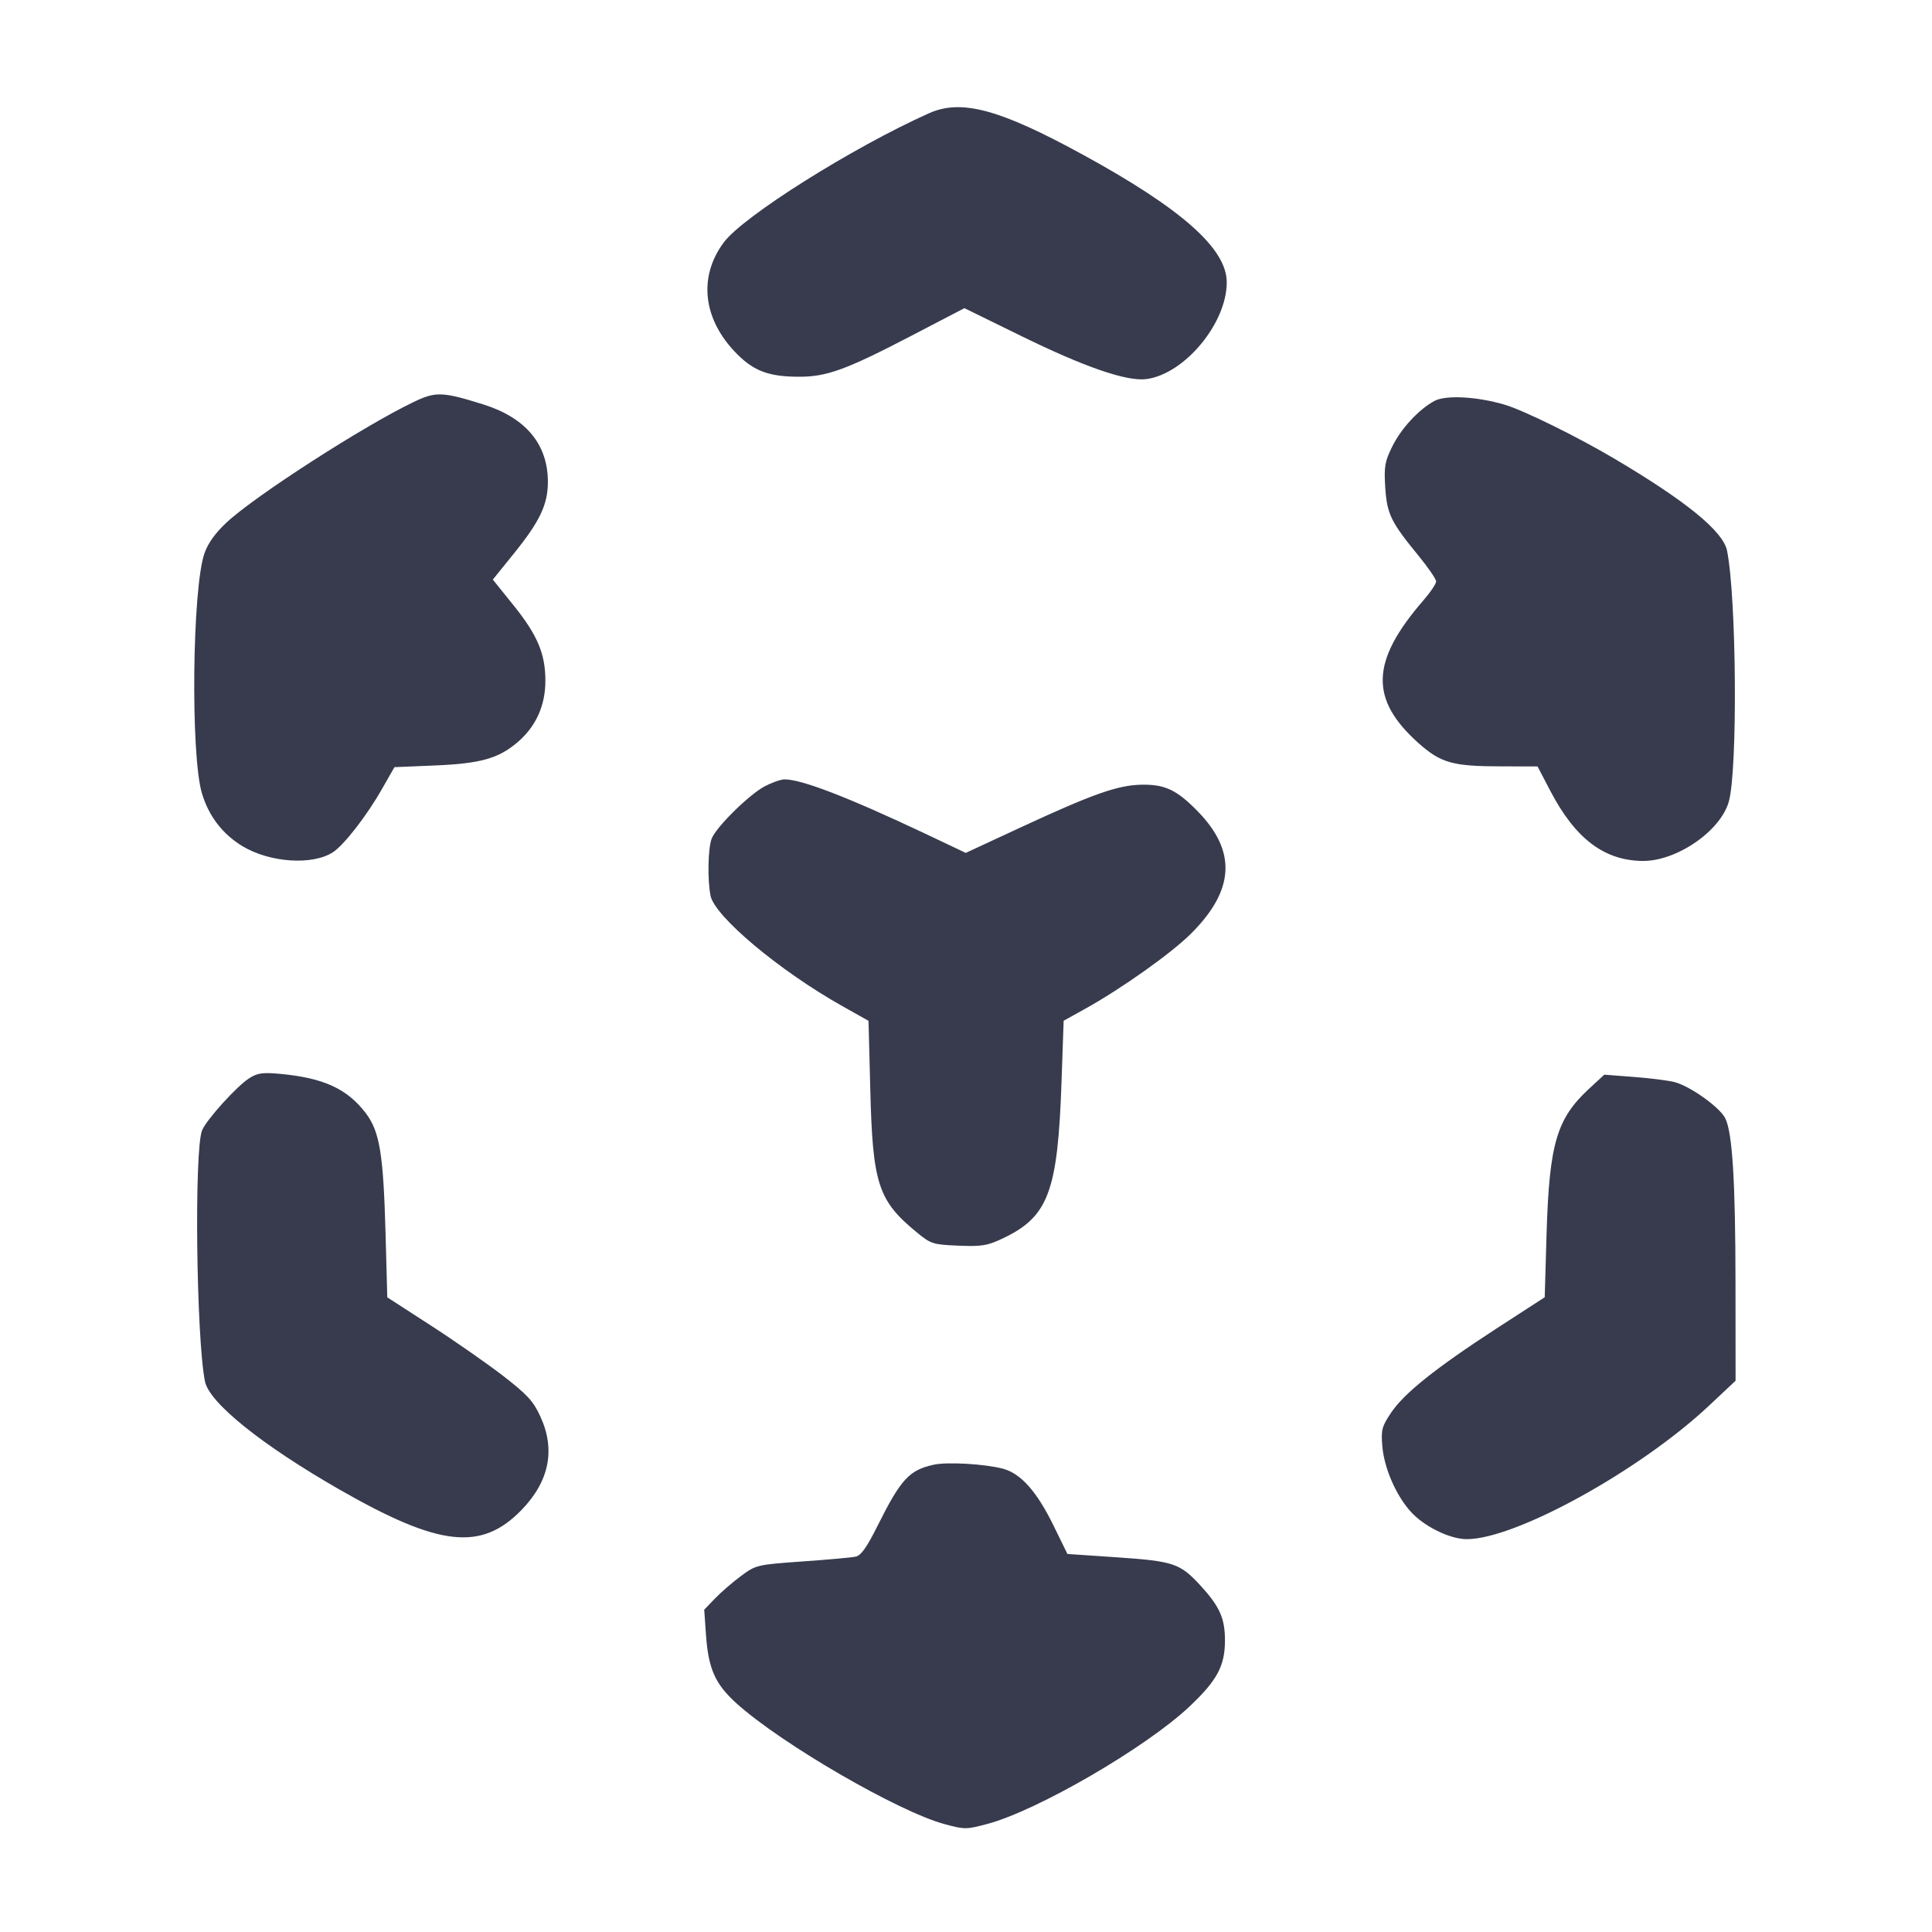 <svg width="24" height="24" viewBox="0 0 24 24" fill="none" xmlns="http://www.w3.org/2000/svg"><path d="M11.540 1.407 C 10.591 1.832,9.235 2.685,8.992 3.010 C 8.669 3.443,8.732 3.975,9.159 4.401 C 9.370 4.612,9.558 4.680,9.928 4.680 C 10.272 4.680,10.510 4.593,11.314 4.175 L 11.980 3.828 12.680 4.171 C 13.477 4.562,13.998 4.741,14.242 4.709 C 14.718 4.645,15.243 4.011,15.239 3.503 C 15.236 3.087,14.678 2.593,13.460 1.926 C 12.419 1.356,11.942 1.227,11.540 1.407 M5.140 4.993 C 4.517 5.291,3.164 6.163,2.813 6.492 C 2.675 6.621,2.583 6.749,2.540 6.873 C 2.388 7.307,2.366 9.375,2.508 9.853 C 2.592 10.137,2.764 10.361,3.011 10.511 C 3.353 10.717,3.883 10.752,4.137 10.586 C 4.275 10.495,4.556 10.134,4.745 9.801 L 4.900 9.530 5.400 9.509 C 5.972 9.485,6.192 9.423,6.432 9.218 C 6.658 9.024,6.775 8.764,6.775 8.457 C 6.775 8.120,6.676 7.887,6.375 7.514 L 6.122 7.200 6.387 6.872 C 6.707 6.475,6.806 6.266,6.806 5.986 C 6.806 5.519,6.532 5.190,6.004 5.024 C 5.496 4.865,5.413 4.862,5.140 4.993 M17.820 4.980 C 17.625 5.085,17.403 5.325,17.293 5.551 C 17.202 5.736,17.192 5.799,17.208 6.056 C 17.230 6.386,17.277 6.484,17.625 6.908 C 17.743 7.052,17.840 7.194,17.840 7.223 C 17.840 7.252,17.769 7.358,17.681 7.459 C 17.026 8.215,17.011 8.687,17.623 9.233 C 17.899 9.478,18.048 9.520,18.648 9.520 L 19.100 9.521 19.260 9.827 C 19.568 10.416,19.925 10.688,20.400 10.695 C 20.823 10.702,21.373 10.325,21.476 9.958 C 21.587 9.564,21.572 7.425,21.454 6.841 C 21.406 6.601,20.952 6.229,20.060 5.701 C 19.594 5.425,18.930 5.098,18.691 5.027 C 18.349 4.926,17.961 4.905,17.820 4.980 M9.501 9.767 C 9.306 9.870,8.895 10.275,8.840 10.419 C 8.795 10.539,8.787 10.923,8.826 11.125 C 8.876 11.383,9.682 12.059,10.465 12.499 L 10.789 12.681 10.811 13.531 C 10.840 14.708,10.908 14.915,11.390 15.310 C 11.563 15.452,11.589 15.461,11.904 15.474 C 12.191 15.486,12.264 15.475,12.448 15.388 C 13.024 15.118,13.140 14.810,13.187 13.430 L 13.213 12.680 13.476 12.534 C 13.931 12.282,14.555 11.839,14.798 11.595 C 15.337 11.057,15.363 10.576,14.881 10.081 C 14.620 9.813,14.471 9.742,14.180 9.748 C 13.885 9.753,13.570 9.865,12.671 10.282 L 11.997 10.595 11.489 10.354 C 10.534 9.903,9.948 9.677,9.743 9.682 C 9.697 9.683,9.589 9.721,9.501 9.767 M3.098 13.393 C 2.946 13.488,2.567 13.906,2.511 14.040 C 2.411 14.276,2.438 16.620,2.546 17.160 C 2.599 17.426,3.254 17.952,4.221 18.506 C 5.458 19.214,5.978 19.272,6.478 18.758 C 6.824 18.401,6.903 18.009,6.712 17.595 C 6.625 17.405,6.551 17.325,6.248 17.090 C 6.049 16.937,5.645 16.655,5.349 16.464 L 4.811 16.116 4.789 15.308 C 4.762 14.330,4.716 14.054,4.543 13.827 C 4.313 13.525,4.019 13.390,3.480 13.340 C 3.265 13.320,3.199 13.329,3.098 13.393 M19.742 13.523 C 19.337 13.896,19.246 14.206,19.212 15.327 L 19.189 16.115 18.584 16.507 C 17.830 16.998,17.443 17.307,17.280 17.550 C 17.165 17.722,17.155 17.762,17.172 17.968 C 17.195 18.235,17.337 18.565,17.516 18.769 C 17.681 18.958,18.008 19.120,18.221 19.120 C 18.827 19.120,20.376 18.266,21.235 17.457 L 21.560 17.152 21.559 15.946 C 21.558 14.673,21.521 14.077,21.433 13.894 C 21.368 13.758,20.997 13.493,20.802 13.442 C 20.724 13.422,20.495 13.393,20.294 13.378 L 19.929 13.350 19.742 13.523 M11.600 18.195 C 11.296 18.261,11.191 18.374,10.904 18.949 C 10.768 19.222,10.696 19.323,10.630 19.337 C 10.580 19.348,10.282 19.375,9.967 19.397 C 9.403 19.437,9.390 19.441,9.207 19.576 C 9.104 19.652,8.959 19.777,8.884 19.855 L 8.748 19.996 8.770 20.308 C 8.800 20.734,8.884 20.921,9.155 21.165 C 9.713 21.666,11.157 22.504,11.734 22.660 C 11.984 22.728,12.006 22.727,12.267 22.657 C 12.889 22.491,14.233 21.710,14.773 21.202 C 15.120 20.875,15.216 20.696,15.217 20.380 C 15.217 20.102,15.151 19.955,14.909 19.692 C 14.658 19.421,14.580 19.394,13.881 19.346 L 13.260 19.304 13.087 18.951 C 12.881 18.529,12.682 18.305,12.460 18.245 C 12.238 18.186,11.768 18.158,11.600 18.195 " fill="#373B4D" stroke="none" fill-rule="evenodd"></path></svg>